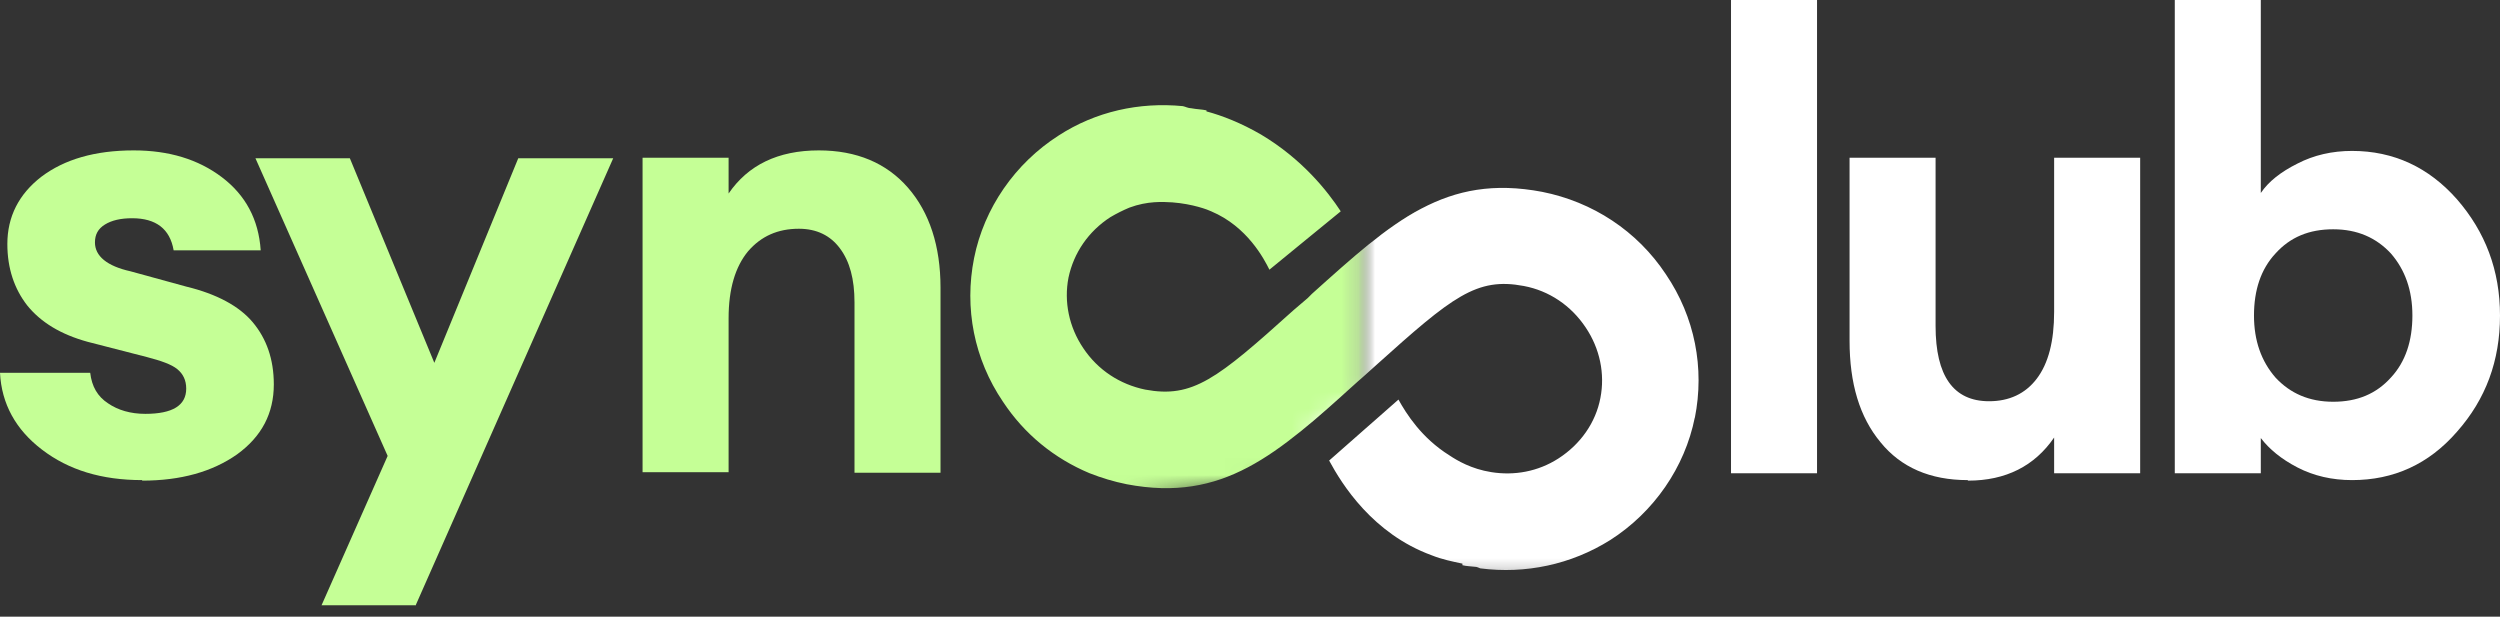 <svg width="150" height="37" viewBox="0 0 150 37" fill="none" xmlns="http://www.w3.org/2000/svg">
<rect x="0" y="0" width="150" height="37" fill="#333333" stroke="none"/>
<g clip-path="url(#clip0_1_445)">
<path d="M8.529 28.806C6.106 28.806 4.123 28.207 2.518 26.977C0.944 25.777 0.094 24.232 0 22.37H5.413C5.508 23.19 5.854 23.79 6.483 24.2C7.081 24.61 7.837 24.831 8.718 24.831C10.355 24.831 11.173 24.326 11.173 23.317C11.173 22.812 10.984 22.433 10.638 22.149C10.292 21.865 9.662 21.644 8.812 21.423L5.256 20.508C3.651 20.067 2.455 19.341 1.637 18.331C0.85 17.322 0.441 16.091 0.441 14.64C0.441 12.999 1.133 11.643 2.486 10.601C3.871 9.56 5.697 9.024 8.026 9.024C10.134 9.024 11.897 9.56 13.313 10.633C14.729 11.706 15.516 13.157 15.642 15.018H10.418C10.197 13.725 9.347 13.094 7.931 13.094C7.239 13.094 6.704 13.22 6.295 13.472C5.885 13.725 5.697 14.072 5.697 14.545C5.697 15.366 6.42 15.965 7.837 16.28L11.173 17.195C12.998 17.637 14.352 18.363 15.17 19.341C15.988 20.319 16.429 21.55 16.429 23.064C16.429 24.799 15.705 26.188 14.226 27.261C12.746 28.302 10.858 28.838 8.529 28.838V28.806Z" fill="#C5FF96"/>
<path d="M24.927 36.316H19.293L23.259 27.355L15.327 9.497H20.992L26.06 21.77L31.095 9.497H36.792L24.927 36.347V36.316Z" fill="#C5FF96"/>
<path d="M38.554 28.396V9.465H43.716V11.611C44.88 9.907 46.675 9.024 49.129 9.024C51.395 9.024 53.189 9.781 54.48 11.264C55.77 12.747 56.431 14.766 56.431 17.259V28.365H51.27V18.142C51.27 16.754 50.986 15.681 50.388 14.892C49.822 14.135 49.004 13.725 47.933 13.725C46.675 13.725 45.667 14.167 44.88 15.082C44.125 15.997 43.716 17.322 43.716 19.089V28.333H38.554V28.396Z" fill="#C5FF96"/>
<path d="M103.861 28.396V0H109.022V28.396H103.861Z" fill="white"/>
<path d="M118.055 28.806C115.82 28.806 114.058 28.049 112.831 26.535C111.572 25.02 110.974 23.001 110.974 20.445V9.465H116.135V19.562C116.135 22.559 117.205 24.074 119.345 24.074C120.541 24.074 121.517 23.632 122.209 22.717C122.902 21.802 123.248 20.477 123.248 18.71V9.465H128.41V28.396H123.248V26.251C122.084 27.955 120.353 28.838 118.087 28.838L118.055 28.806Z" fill="white"/>
<path d="M141.125 28.806C139.929 28.806 138.827 28.554 137.851 28.049C136.876 27.544 136.152 26.945 135.648 26.282V28.396H130.487V0H135.648V11.579C136.12 10.885 136.844 10.317 137.851 9.813C138.827 9.308 139.929 9.055 141.125 9.055C143.611 9.055 145.72 10.033 147.419 11.958C149.119 13.914 150 16.218 150 18.931C150 21.644 149.15 23.948 147.419 25.904C145.72 27.86 143.611 28.806 141.125 28.806ZM136.53 22.654C137.411 23.601 138.544 24.105 139.992 24.105C141.439 24.105 142.572 23.632 143.454 22.654C144.335 21.707 144.744 20.445 144.744 18.931C144.744 17.416 144.303 16.186 143.454 15.208C142.572 14.261 141.439 13.757 139.992 13.757C138.544 13.757 137.411 14.23 136.53 15.208C135.648 16.154 135.239 17.416 135.239 18.931C135.239 20.445 135.68 21.676 136.53 22.654Z" fill="white"/>
<mask id="mask0_1_445" style="mask-type:alpha" maskUnits="userSpaceOnUse" x="56" y="3" width="29" height="29">
<path d="M56.651 31.552V6.31V3.155H84.977V6.31V12.621L81.83 14.198V25.241L78.682 28.396L56.651 31.552Z" fill="#D9D9D9"/>
</mask>
<g mask="url(#mask0_1_445)">
<path d="M101.689 25.078C102.287 22.081 101.689 19.02 99.958 16.465C98.227 13.846 95.552 12.111 92.53 11.511C86.739 10.407 83.561 13.278 78.714 17.632L78.462 17.885L77.612 18.61C73.017 22.744 71.569 23.911 68.705 23.375C67.195 23.059 65.873 22.207 64.992 20.882C64.142 19.62 63.827 18.105 64.11 16.654C64.425 15.171 65.306 13.878 66.628 13.026C67.006 12.805 67.383 12.616 67.761 12.458C68.863 12.048 69.775 12.111 70.342 12.142C71.569 12.237 72.482 12.584 72.671 12.679C74.843 13.594 75.85 15.55 76.165 16.181C77.581 15.013 79.028 13.846 80.445 12.679C79.658 11.48 78.147 9.555 75.661 8.072C74.465 7.378 73.332 6.936 72.388 6.684V6.621C72.105 6.558 71.79 6.558 71.475 6.495C71.286 6.495 71.129 6.4 70.971 6.368C68.359 6.116 65.747 6.684 63.512 8.135C60.9 9.807 59.043 12.489 58.445 15.487C57.847 18.484 58.445 21.545 60.176 24.1C61.467 26.056 63.261 27.508 65.369 28.391C66.093 28.675 66.817 28.896 67.604 29.054C73.395 30.158 76.605 27.287 81.452 22.901L81.704 22.68L82.553 21.923C87.148 17.79 88.596 16.623 91.429 17.159C92.939 17.443 94.261 18.326 95.143 19.651C95.992 20.914 96.307 22.428 96.024 23.879C95.741 25.362 94.828 26.656 93.506 27.508C92.279 28.297 90.862 28.549 89.478 28.328C88.282 28.139 87.432 27.634 86.96 27.319C85.292 26.277 84.379 24.826 83.907 23.974C82.522 25.205 81.137 26.404 79.752 27.634C80.508 29.054 82.365 32.02 85.89 33.313C86.519 33.566 87.148 33.692 87.746 33.818V33.913C87.998 33.976 88.25 33.976 88.502 34.007C88.628 34.007 88.722 34.071 88.817 34.102C91.523 34.449 94.261 33.881 96.622 32.398C99.234 30.726 101.091 28.044 101.689 25.047V25.078Z" fill="#C5FF96"/>
</g>
<mask id="mask1_1_445" style="mask-type:alpha" maskUnits="userSpaceOnUse" x="78" y="6" width="30" height="29">
<path d="M107.008 6.31V31.552V34.707H78.682V31.552V25.241L81.83 23.664V12.621L84.977 9.465L107.008 6.31Z" fill="#D9D9D9"/>
</mask>
<g mask="url(#mask1_1_445)">
<path d="M101.689 25.078C102.287 22.081 101.689 19.02 99.958 16.465C98.227 13.846 95.552 12.111 92.53 11.511C86.739 10.407 83.561 13.278 78.714 17.632L78.462 17.885L77.612 18.61C73.017 22.744 71.569 23.911 68.705 23.375C67.195 23.059 65.873 22.207 64.992 20.882C64.142 19.62 63.827 18.105 64.11 16.654C64.425 15.171 65.306 13.878 66.628 13.026C67.006 12.805 67.383 12.616 67.761 12.458C68.863 12.048 69.775 12.111 70.342 12.142C71.569 12.237 72.482 12.584 72.671 12.679C74.843 13.594 75.85 15.55 76.165 16.181C77.581 15.013 79.028 13.846 80.445 12.679C79.658 11.48 78.147 9.555 75.661 8.072C74.465 7.378 73.332 6.936 72.388 6.684V6.621C72.105 6.558 71.79 6.558 71.475 6.495C71.286 6.495 71.129 6.4 70.971 6.368C68.359 6.116 65.747 6.684 63.512 8.135C60.9 9.807 59.043 12.489 58.445 15.487C57.847 18.484 58.445 21.545 60.176 24.1C61.467 26.056 63.261 27.508 65.369 28.391C66.093 28.675 66.817 28.896 67.604 29.054C73.395 30.158 76.605 27.287 81.452 22.901L81.704 22.68L82.553 21.923C87.148 17.79 88.596 16.623 91.429 17.159C92.939 17.443 94.261 18.326 95.143 19.651C95.992 20.914 96.307 22.428 96.024 23.879C95.741 25.362 94.828 26.656 93.506 27.508C92.279 28.297 90.862 28.549 89.478 28.328C88.282 28.139 87.432 27.634 86.96 27.319C85.292 26.277 84.379 24.826 83.907 23.974C82.522 25.205 81.137 26.404 79.752 27.634C80.508 29.054 82.365 32.02 85.89 33.313C86.519 33.566 87.148 33.692 87.746 33.818V33.913C87.998 33.976 88.25 33.976 88.502 34.007C88.628 34.007 88.722 34.071 88.817 34.102C91.523 34.449 94.261 33.881 96.622 32.398C99.234 30.726 101.091 28.044 101.689 25.047V25.078Z" fill="white"/>
</g>
</g>
<defs>
<clipPath id="clip0_1_445">
<rect width="150" height="36.316" fill="white"/>
</clipPath>
</defs>
</svg>
